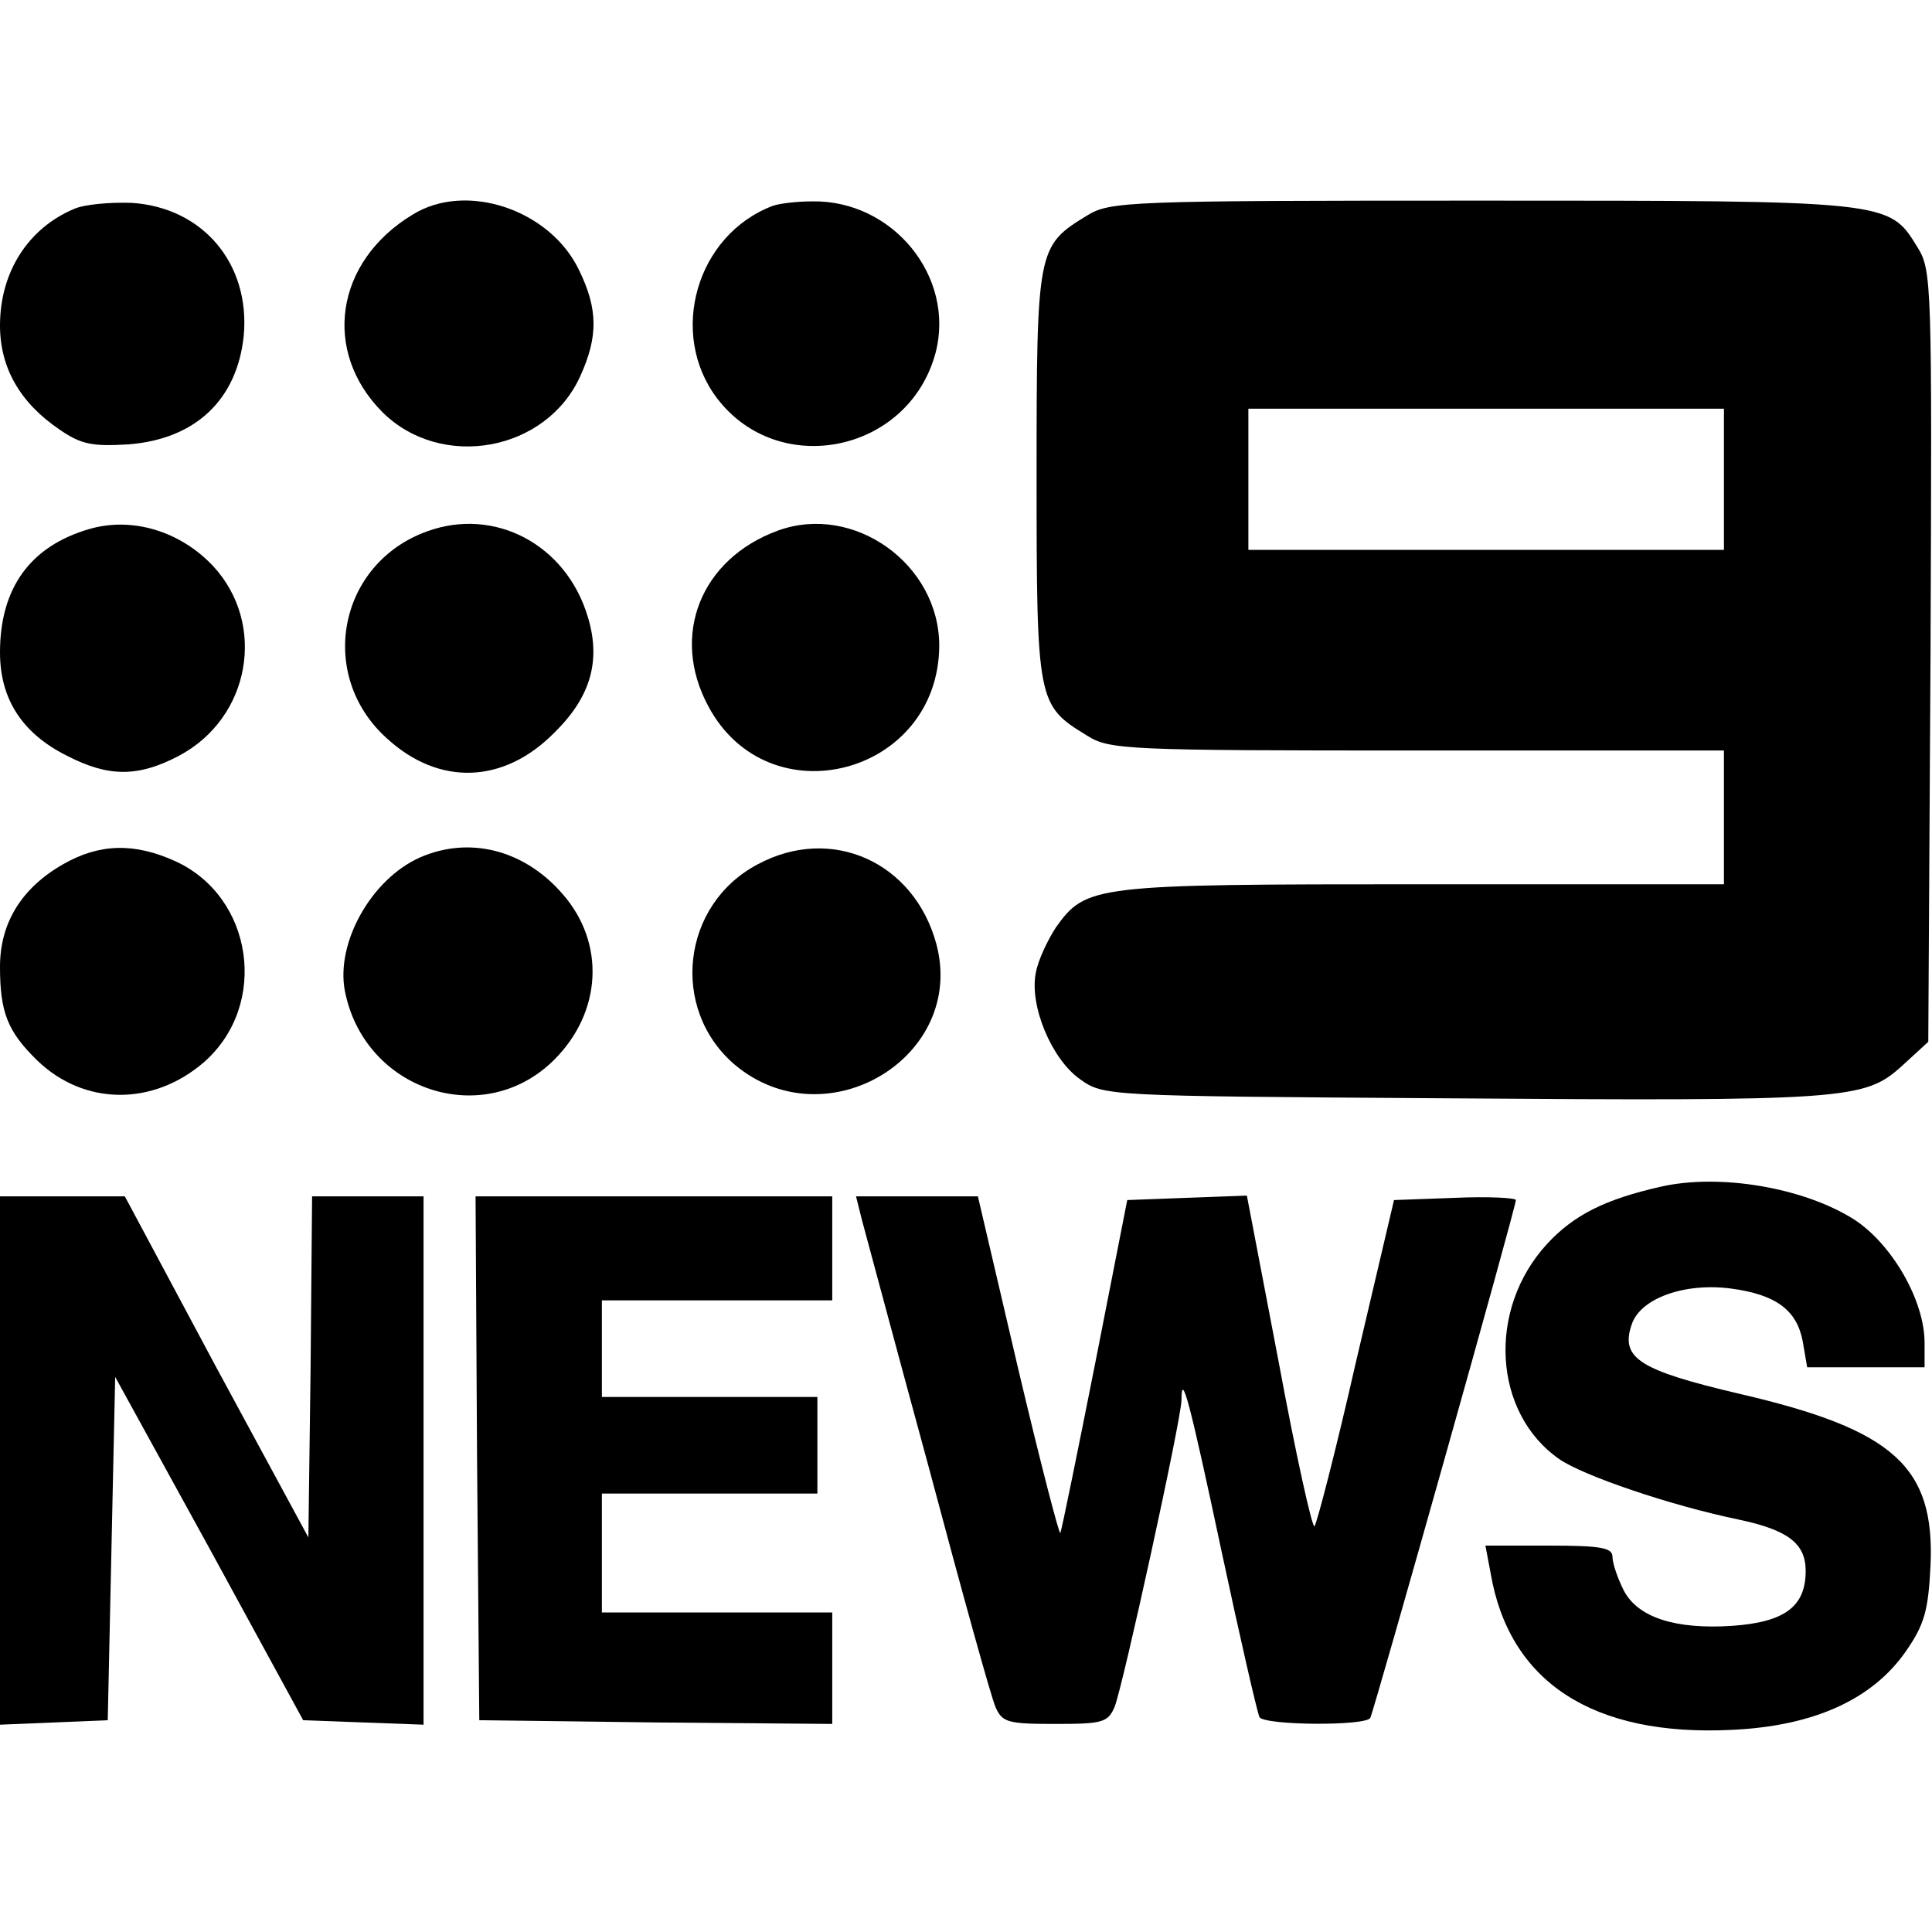 <?xml version="1.0" standalone="no"?>
<!DOCTYPE svg PUBLIC "-//W3C//DTD SVG 20010904//EN"
 "http://www.w3.org/TR/2001/REC-SVG-20010904/DTD/svg10.dtd">
<svg version="1.0" xmlns="http://www.w3.org/2000/svg"
 width="260pt" height="260pt" viewBox="0 0 260 260"
 preserveAspectRatio="xMidYMid meet">
<g transform="translate(0,260) scale(0.1,-0.1)"
fill="#000000" stroke="none">
<path d="M100 2319 c-62 -26 -100 -85 -100 -157 0 -57 27 -104 80 -140 29 -20
44 -23 93 -20 90 7 146 60 155 146 9 97 -55 173 -151 179 -29 1 -63 -2 -77 -8z"/>
<path d="M555 2311 c-104 -63 -122 -184 -40 -266 79 -78 220 -53 266 49 24 53
24 90 -2 143 -39 81 -152 119 -224 74z"/>
<path d="M1040 2323 c-103 -39 -141 -172 -75 -259 83 -109 258 -73 294 61 27
103 -58 206 -166 204 -21 0 -45 -3 -53 -6z"/>
<path d="M1463 2310 c-67 -41 -68 -44 -68 -350 0 -306 1 -309 68 -350 30 -19
53 -20 445 -20 l412 0 0 -90 0 -90 -405 0 c-444 0 -453 -1 -494 -58 -11 -17
-24 -44 -27 -61 -9 -44 21 -116 59 -143 32 -23 33 -23 487 -26 545 -4 569 -2
619 43 l36 33 3 519 c2 506 2 519 -18 551 -38 62 -38 62 -587 62 -476 0 -499
-1 -530 -20z m857 -355 l0 -95 -320 0 -320 0 0 95 0 95 320 0 320 0 0 -95z"/>
<path d="M120 1888 c-79 -23 -120 -79 -120 -166 0 -63 30 -109 90 -139 56 -29
96 -29 151 0 96 51 118 177 46 255 -44 47 -109 67 -167 50z"/>
<path d="M575 1885 c-120 -43 -149 -194 -54 -279 70 -64 157 -61 225 8 49 48
63 97 45 156 -29 97 -125 148 -216 115z"/>
<path d="M1047 1886 c-104 -38 -145 -141 -94 -236 81 -153 310 -93 311 81 0
110 -115 192 -217 155z"/>
<path d="M85 1437 c-56 -32 -85 -79 -85 -138 0 -61 10 -87 50 -126 63 -61 156
-62 225 -2 87 77 66 222 -39 270 -55 25 -102 24 -151 -4z"/>
<path d="M565 1446 c-65 -29 -113 -114 -101 -179 26 -135 187 -188 282 -93 64
64 69 157 11 223 -52 60 -126 78 -192 49z"/>
<path d="M1020 1437 c-103 -54 -119 -195 -31 -270 123 -103 312 11 271 163
-30 110 -141 160 -240 107z"/>
<path d="M2235 1003 c-75 -17 -117 -38 -153 -77 -81 -88 -73 -228 17 -290 32
-22 149 -62 241 -81 66 -14 90 -32 90 -69 0 -48 -28 -69 -99 -74 -76 -5 -127
11 -146 48 -8 16 -15 36 -15 45 0 12 -15 15 -85 15 l-86 0 7 -37 c25 -147 138
-220 324 -211 111 5 190 41 235 106 25 36 30 55 33 115 6 133 -49 183 -256
231 -136 32 -162 48 -146 94 12 35 71 56 133 48 61 -8 89 -29 97 -71 l6 -35
79 0 79 0 0 33 c0 57 -44 133 -95 166 -68 43 -181 62 -260 44z"/>
<path d="M0 635 l0 -356 73 3 72 3 5 231 5 231 127 -231 126 -231 81 -3 81 -3
0 356 0 355 -75 0 -75 0 -2 -230 -3 -229 -124 229 -123 230 -84 0 -84 0 0
-355z"/>
<path d="M642 638 l3 -353 238 -3 237 -2 0 75 0 75 -155 0 -155 0 0 80 0 80
145 0 145 0 0 65 0 65 -145 0 -145 0 0 65 0 65 155 0 155 0 0 70 0 70 -240 0
-240 0 2 -352z"/>
<path d="M1160 958 c5 -18 45 -168 90 -333 44 -165 84 -310 90 -323 9 -20 17
-22 80 -22 64 0 71 2 80 23 11 27 90 388 90 413 0 40 11 -2 54 -204 25 -117
48 -217 51 -223 8 -11 142 -12 149 -1 5 9 196 687 196 697 0 3 -37 5 -82 3
l-82 -3 -51 -217 c-27 -119 -53 -219 -56 -222 -3 -3 -25 96 -48 220 l-43 225
-81 -3 -80 -3 -43 -219 c-24 -121 -45 -224 -47 -229 -1 -5 -27 95 -57 222
l-54 231 -82 0 -82 0 8 -32z"/>
</g>
</svg>
